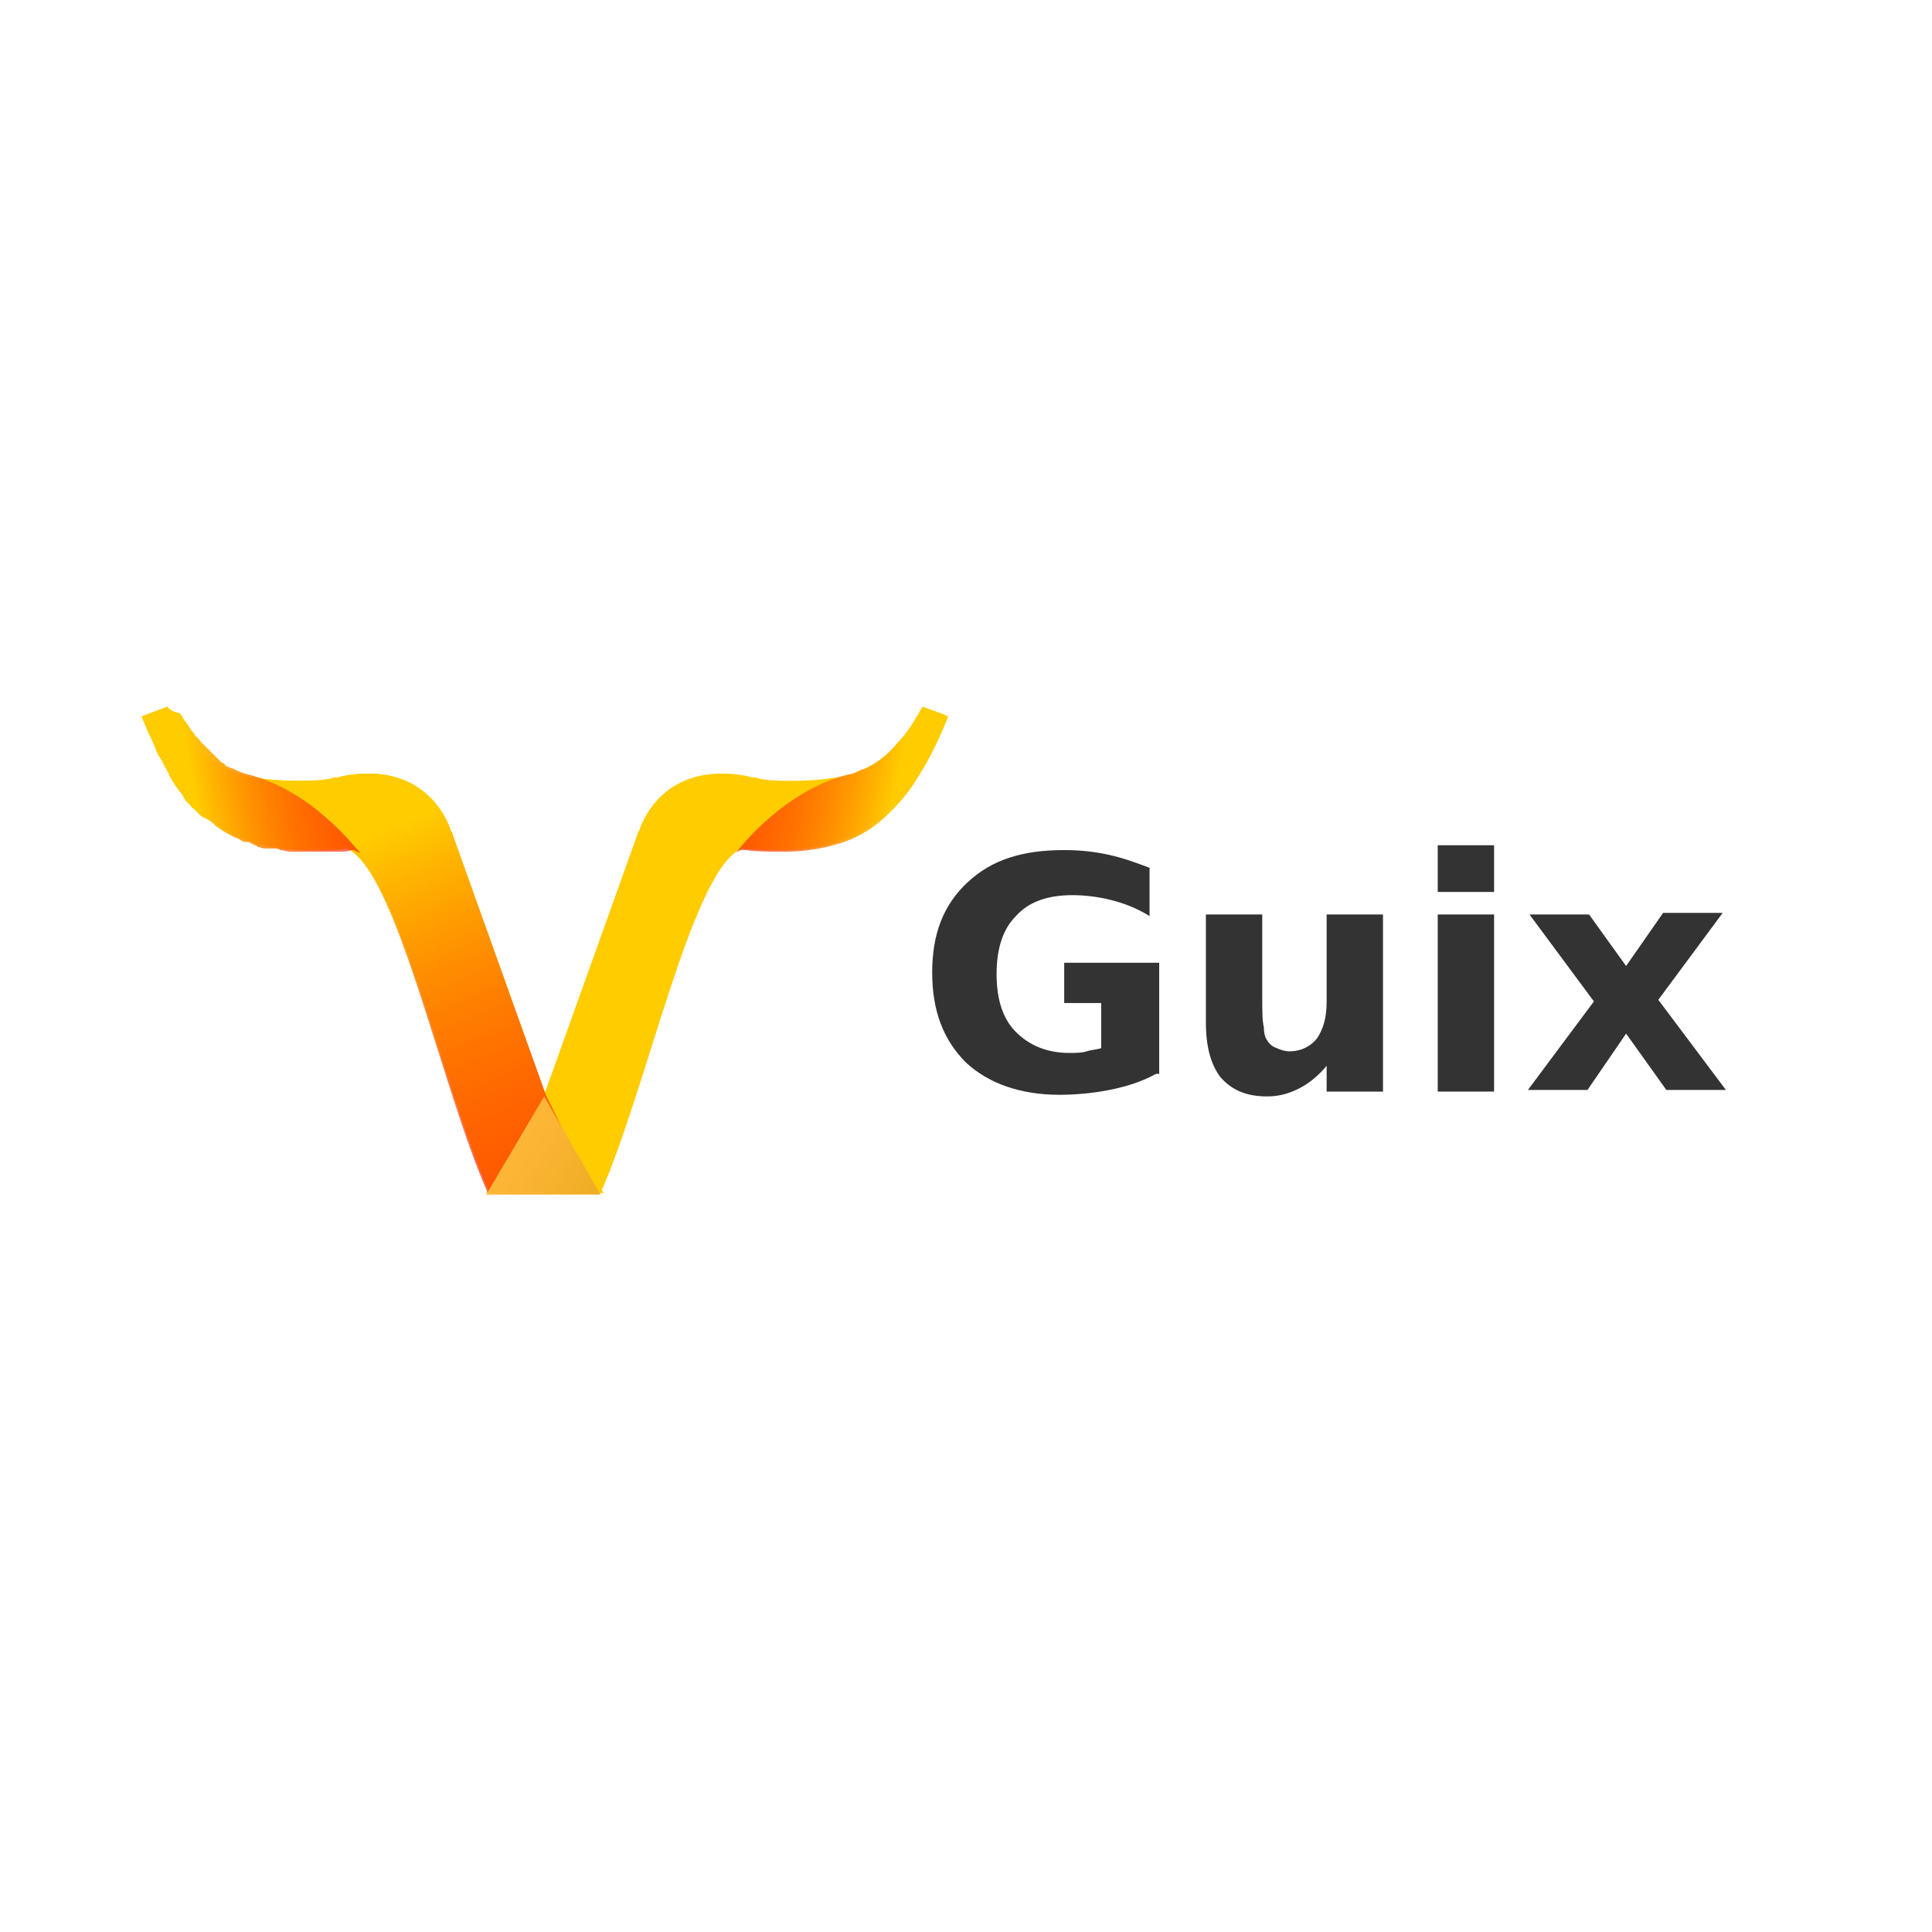 <svg version="1.1" id="svg3338" xmlns="http://www.w3.org/2000/svg" x="0" y="0" xml:space="preserve" viewBox="0 0 120 60" height="1em" width="1em">
  <style>
    .st0{fill:#333}.st1{fill:#fc0}
  </style>
  <switch>
    <g>
      <path id="path3240" class="st0" d="M71.8 36.7c-.9.5-1.9.8-2.9 1-1 .2-2.1.3-3.1.3-2.4 0-4.4-.7-5.8-2-1.4-1.4-2.1-3.2-2.1-5.6 0-2.4.7-4.2 2.2-5.6 1.5-1.4 3.4-2 6-2 1 0 1.9.1 2.8.3.9.2 1.7.5 2.5.8v3c-.8-.5-1.6-.8-2.4-1-.8-.2-1.6-.3-2.4-.3-1.5 0-2.7.4-3.5 1.3-.8.8-1.2 2-1.2 3.6s.4 2.8 1.2 3.6c.8.8 1.9 1.3 3.3 1.3.4 0 .8 0 1.1-.1.3-.1.6-.1.9-.2v-2.8h-2.3v-2.5H72v6.9"/>
      <path id="path3242" class="st0" d="M74.9 33.5v-6.7h3.5V31.9c0 .9 0 1.5.1 1.9 0 .4.1.7.2.8.1.2.3.4.6.5.2.1.5.2.8.2.7 0 1.3-.3 1.7-.8.4-.6.6-1.3.6-2.3v-5.4h3.5v11h-3.5v-1.6c-.5.6-1.1 1.1-1.7 1.4-.6.3-1.2.5-2 .5-1.3 0-2.2-.4-2.9-1.2-.6-.8-.9-1.9-.9-3.4"/>
      <path id="path3244" class="st0" d="M89.3 26.8h3.5v11h-3.5v-11m0-4.3h3.5v2.9h-3.5v-2.9"/>
      <path id="path3246" class="st0" d="M99 32.2l-4-5.4h3.7L101 30l2.3-3.3h3.7l-4 5.4 4.2 5.6h-3.7l-2.5-3.5-2.4 3.5h-3.7l4.1-5.5"/>
      <g>
        <path id="path3143" class="st1" d="M57.3 13.9c-.5.9-1 1.7-1.6 2.3-.5.6-1.1 1.1-1.7 1.4-.6.3-1.3.6-2.1.7-.7.1-1.6.2-2.6.2-.7 0-1.4 0-1.9-.1-.1 0-.2 0-.4-.1-.2 0-.3 0-.6-.1-4.8-.9-6.4 2.4-6.7 3.4-.1.1-.1.2-.1.2L33.8 38l-3.6 6.1h7.1c2.9-6.5 5.7-20.2 8.8-21.4.7.1 1.5.1 2.4.1 1.3 0 2.4-.2 3.4-.5s1.9-.8 2.7-1.5c.8-.7 1.6-1.6 2.2-2.6.7-1.1 1.3-2.3 1.9-3.8l-1.4-.5z"/>
        <linearGradient id="path3145_1_" gradientUnits="userSpaceOnUse" x1="16.972" y1="188.938" x2="25.052" y2="187.254" gradientTransform="matrix(1.19 0 0 -1.19 25.734 242.134)">
          <stop offset="0" stop-color="red" stop-opacity=".584"/>
          <stop offset="1" stop-color="#fc0"/>
        </linearGradient>
        <path id="path3145" d="M57.3 13.9c-.5.9-1 1.7-1.6 2.3-.5.6-1.1 1.1-1.7 1.4-.1.1-.3.2-.5.2-.2.1-.5.3-.8.3-4 1-6.8 4.6-7 4.9.1-.1.2-.2.4-.2h.2c.7.1 1.5.1 2.4.1 1.3 0 2.4-.2 3.4-.5s1.9-.8 2.7-1.5c.8-.7 1.6-1.6 2.2-2.6.7-1.1 1.3-2.3 1.9-3.8l-1.6-.6z" fill="url(#path3145_1_)"/>
        <path id="path3147" class="st1" d="M10.4 13.9c.5.9 1 1.7 1.6 2.3.5.6 1.1 1.1 1.7 1.4.6.3 1.3.6 2.1.7.7.1 1.6.2 2.6.2.7 0 1.4 0 1.9-.1.1 0 .2 0 .4-.1.2 0 .3 0 .6-.1 4.8-.9 6.4 2.4 6.7 3.4.1.1.1.2.1.2L33.9 38l3.6 6.1h-7.1c-2.9-6.5-5.7-20.2-8.8-21.4-.7.1-1.5.1-2.4.1-1.3 0-2.4-.2-3.4-.5s-1.9-.8-2.7-1.5c-.8-.7-1.6-1.6-2.2-2.6-.9-1-1.5-2.2-2.1-3.7l1.6-.6z"/>
        <linearGradient id="path3149_1_" gradientUnits="userSpaceOnUse" x1="4.164" y1="-688.119" x2="-4.366" y2="-668.247" gradientTransform="matrix(1.19 0 0 -1.19 25.695 -772.136)">
          <stop offset="0" stop-color="red" stop-opacity=".584"/>
          <stop offset="1" stop-color="#fc0"/>
        </linearGradient>
        <path id="path3149" d="M10.4 13.9c.5.9 1 1.7 1.6 2.3.5.6 1.1 1.1 1.7 1.4.6.3 1.3.6 2.1.7.7.1 1.6.2 2.6.2.7 0 1.4 0 1.9-.1.1 0 .2 0 .4-.1.2 0 .3 0 .6-.1 4.8-.9 6.4 2.4 6.7 3.4.1.1.1.2.1.2L33.9 38l3 6.1h-6.6c-2.9-6.5-5.7-20.2-8.8-21.4-.7.1-1.5.1-2.4.1-1.3 0-2.4-.2-3.4-.5s-1.9-.8-2.7-1.5c-.8-.7-1.6-1.6-2.2-2.6-.8-1-1.4-2.2-2-3.7l1.6-.6z" fill="url(#path3149_1_)"/>
        <linearGradient id="path3151_1_" gradientUnits="userSpaceOnUse" x1="-274.148" y1="-860.984" x2="-280.738" y2="-865.307" gradientTransform="rotate(180 -75.187 -266.22) scale(.666)">
          <stop offset="0" stop-color="#ffb638"/>
          <stop offset="1" stop-color="#f0ae26"/>
        </linearGradient>
        <path id="path3151" d="M33.8 38.1l-3.6 6.1h7.1" fill="url(#path3151_1_)"/>
        <linearGradient id="path3154_1_" gradientUnits="userSpaceOnUse" x1="-185.619" y1="188.814" x2="-177.435" y2="187.341" gradientTransform="rotate(180 -99.528 121.067) scale(1.19)">
          <stop offset="0" stop-color="red" stop-opacity=".584"/>
          <stop offset="1" stop-color="#fc0"/>
        </linearGradient>
        <path id="path3154" d="M10.4 13.9l-1.6.6c.2.5.4.9.6 1.3 0 .1.1.2.1.3 0 .1.1.2.1.2v.1c.1.1.1.3.2.4 0 .1.1.2.1.2.2.3.3.6.5.9 0 .1.1.1.1.2v.1l.1.1c0 .1.1.1.1.2.1.1.1.2.2.3 0 0 0 .1.1.1 0 .1.1.1.1.2.1.1.2.2.3.4 0 .1.1.1.1.2l.3.3c.1.1.1.2.2.2l.1.1.3.3.1.1c.1 0 .1.1.2.1s.1.1.2.1c.2.1.3.2.5.4.4.3.9.6 1.4.8.1 0 .1.1.2.1.1.1.2.1.4.1.1 0 .1 0 .2.1.1 0 .1 0 .2.1.1 0 .1 0 .2.1.1 0 .3.1.4.1H17c.1 0 .3 0 .4.1.2 0 .4.1.7.1H21c.3 0 .6 0 .8-.1h.2c.1.1.2.1.4.2-.3-.3-3-3.9-7-4.9-.4-.1-.6-.2-.8-.3-.2-.1-.3-.1-.5-.2 0 0-.1 0-.1-.1 0 0-.1 0-.1-.1-.1 0-.2-.1-.2-.1l-.1-.1-.2-.2-.1-.1-.1-.1-.1-.1-.5-.5-.1-.1c-.1-.1-.2-.3-.4-.4v-.1l-.1-.1c-.2-.2-.3-.5-.5-.7-.1-.1-.1-.2-.2-.3 0-.1-.1-.1-.1-.2-.6-.1-.7-.3-.8-.4z" fill="url(#path3154_1_)"/>
      </g>
    </g>
  </switch>
</svg>
